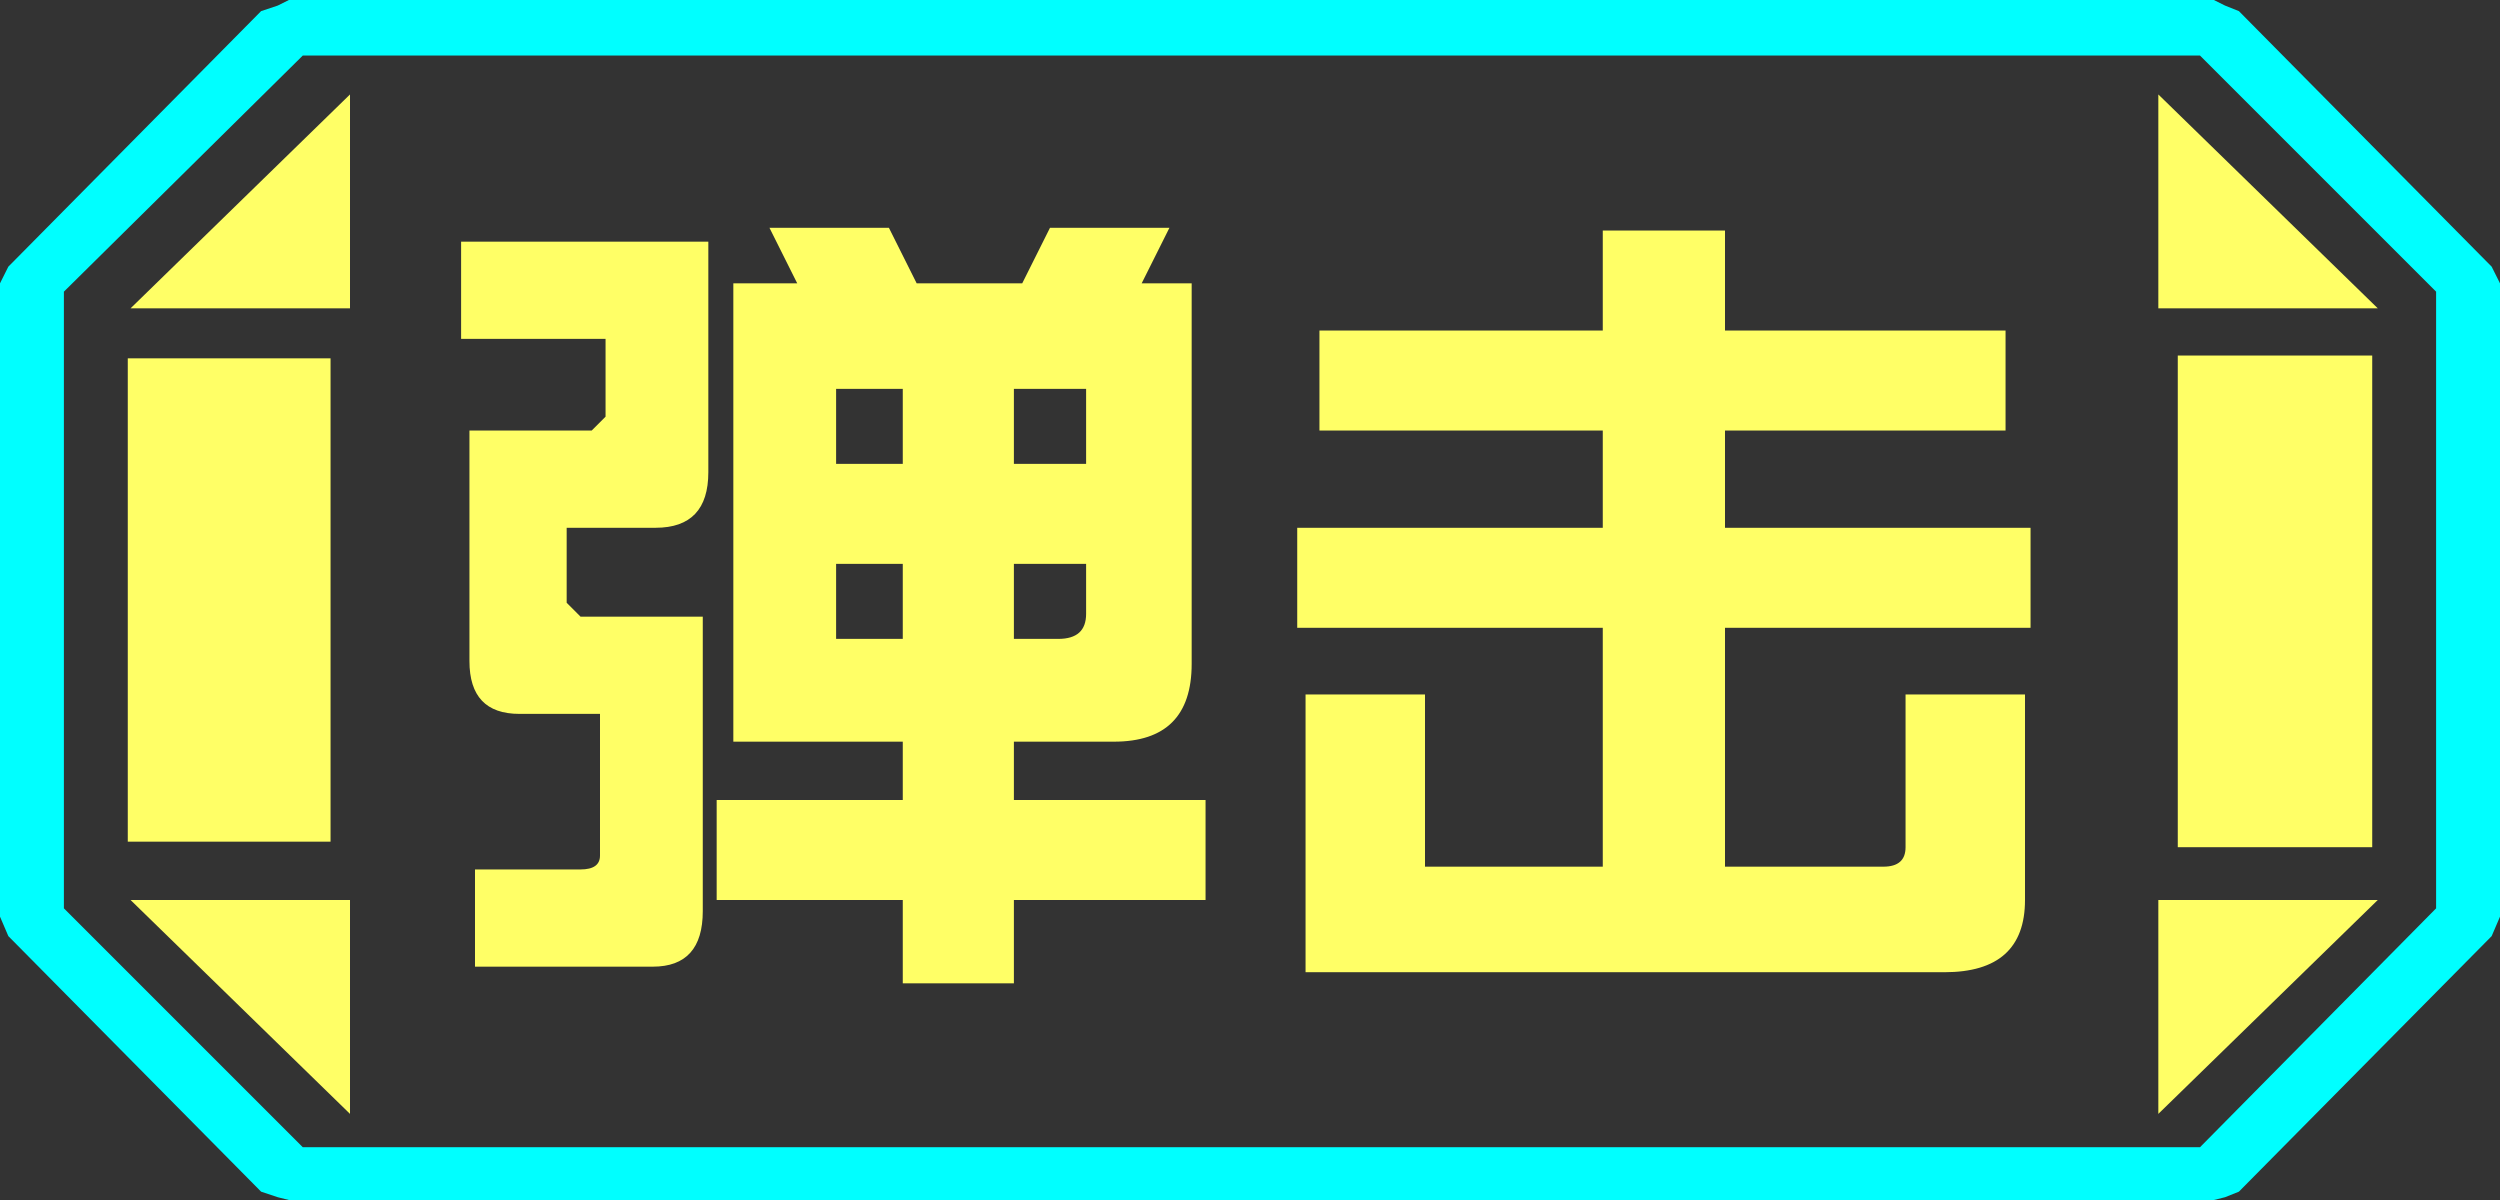 <?xml version="1.0" encoding="UTF-8" standalone="no"?>
<svg xmlns:ffdec="https://www.free-decompiler.com/flash" xmlns:xlink="http://www.w3.org/1999/xlink" ffdec:objectType="frame" height="21.6px" width="45.0px" xmlns="http://www.w3.org/2000/svg">
  <rect width="100%" height="100%" fill="#333333" stroke="none"/>
  <g transform="matrix(1.0, 0.0, 0.0, 1.0, 0.0, 0.0)">
    <use ffdec:characterId="1" height="21.6" transform="matrix(1.0, 0.0, 0.0, 1.0, 0.0, 0.0)" width="45.0" xlink:href="#shape0"/>
  </g>
  <defs>
    <g id="shape0" transform="matrix(1.0, 0.0, 0.0, 1.0, 0.0, 0.0)">
      <path d="M45.0 5.1 L45.0 16.5 44.85 16.85 40.3 21.45 40.05 21.55 39.85 21.6 5.2 21.6 5.0 21.55 4.7 21.45 0.15 16.85 0.0 16.5 0.0 5.1 0.15 4.8 4.7 0.2 5.0 0.1 5.2 0.0 39.85 0.0 40.05 0.1 40.3 0.2 44.85 4.8 45.0 5.1 M43.85 16.35 L43.85 5.25 39.6 1.0 5.45 1.0 1.15 5.25 1.15 16.35 5.45 20.65 39.6 20.65 43.85 16.35" fill="#00ffff" fill-rule="evenodd" stroke="none"/>
      <path d="M42.7 6.4 L42.7 15.25 39.2 15.25 39.2 6.4 42.7 6.4 M38.85 1.7 L42.8 5.55 38.85 5.55 38.85 1.7 M6.3 1.7 L6.3 5.55 2.35 5.55 6.3 1.7 M38.85 20.05 L38.85 16.2 42.8 16.2 38.85 20.05 M5.95 6.45 L5.95 15.15 2.3 15.15 2.3 6.45 5.95 6.45 M6.3 20.05 L2.35 16.2 6.3 16.2 6.3 20.05" fill="#ffff66" fill-rule="evenodd" stroke="none"/>
      <path d="M43.85 16.35 L39.6 20.65 5.45 20.65 1.15 16.35 1.15 5.25 5.45 1.0 39.6 1.0 43.85 5.25 43.85 16.35 M42.7 6.4 L39.2 6.4 39.2 15.25 42.7 15.25 42.7 6.4 M38.85 1.7 L38.85 5.55 42.8 5.55 38.85 1.7 M38.85 20.05 L42.8 16.2 38.85 16.2 38.85 20.05 M6.3 1.7 L2.35 5.55 6.3 5.55 6.3 1.7 M6.3 20.05 L6.3 16.2 2.35 16.2 6.3 20.05 M5.95 6.45 L2.3 6.45 2.3 15.15 5.95 15.15 5.95 6.45" fill="#ffff66" fill-opacity="0.0" fill-rule="evenodd" stroke="none"/>
      <path d="M36.55 9.5 L36.55 11.3 31.05 11.3 31.05 15.6 33.9 15.6 Q34.3 15.6 34.3 15.25 L34.3 12.5 36.45 12.5 36.45 16.2 Q36.45 17.5 35.0 17.5 L23.5 17.5 23.5 12.5 25.65 12.5 25.65 15.6 28.85 15.6 28.85 11.3 23.35 11.3 23.35 9.5 28.85 9.5 28.85 7.75 23.75 7.75 23.75 5.95 28.85 5.95 28.85 4.15 31.05 4.15 31.05 5.95 36.1 5.95 36.1 7.75 31.05 7.75 31.05 9.5 36.55 9.5 M21.45 5.1 L21.45 11.95 Q21.45 13.35 20.05 13.35 L18.25 13.35 18.25 14.4 21.7 14.4 21.7 16.2 18.25 16.2 18.25 17.7 16.25 17.7 16.25 16.2 12.9 16.2 12.9 14.4 16.25 14.4 16.25 13.35 13.2 13.35 13.2 5.1 14.35 5.1 13.85 4.1 16.0 4.1 16.5 5.1 18.4 5.1 18.9 4.1 21.05 4.1 20.55 5.1 21.45 5.1 M12.65 11.1 L12.65 16.4 Q12.65 17.4 11.75 17.4 L8.55 17.4 8.55 15.65 10.45 15.65 Q10.8 15.65 10.8 15.4 L10.8 12.85 9.35 12.85 Q8.45 12.85 8.45 11.9 L8.45 7.75 10.65 7.75 10.9 7.5 10.9 6.1 8.3 6.1 8.3 4.35 12.75 4.35 12.75 8.5 Q12.75 9.5 11.8 9.5 L10.2 9.5 10.2 10.85 10.45 11.1 12.65 11.1 M15.05 11.5 L16.25 11.5 16.25 10.15 15.05 10.15 15.05 11.5 M15.05 8.35 L16.25 8.35 16.25 7.0 15.05 7.0 15.05 8.35 M18.25 8.35 L19.55 8.35 19.55 7.0 18.25 7.0 18.25 8.35 M19.05 11.5 Q19.55 11.5 19.55 11.05 L19.55 10.15 18.25 10.15 18.25 11.5 19.05 11.5" fill="#ffff66" fill-rule="evenodd" stroke="none"/>
    </g>
  </defs>
</svg>
